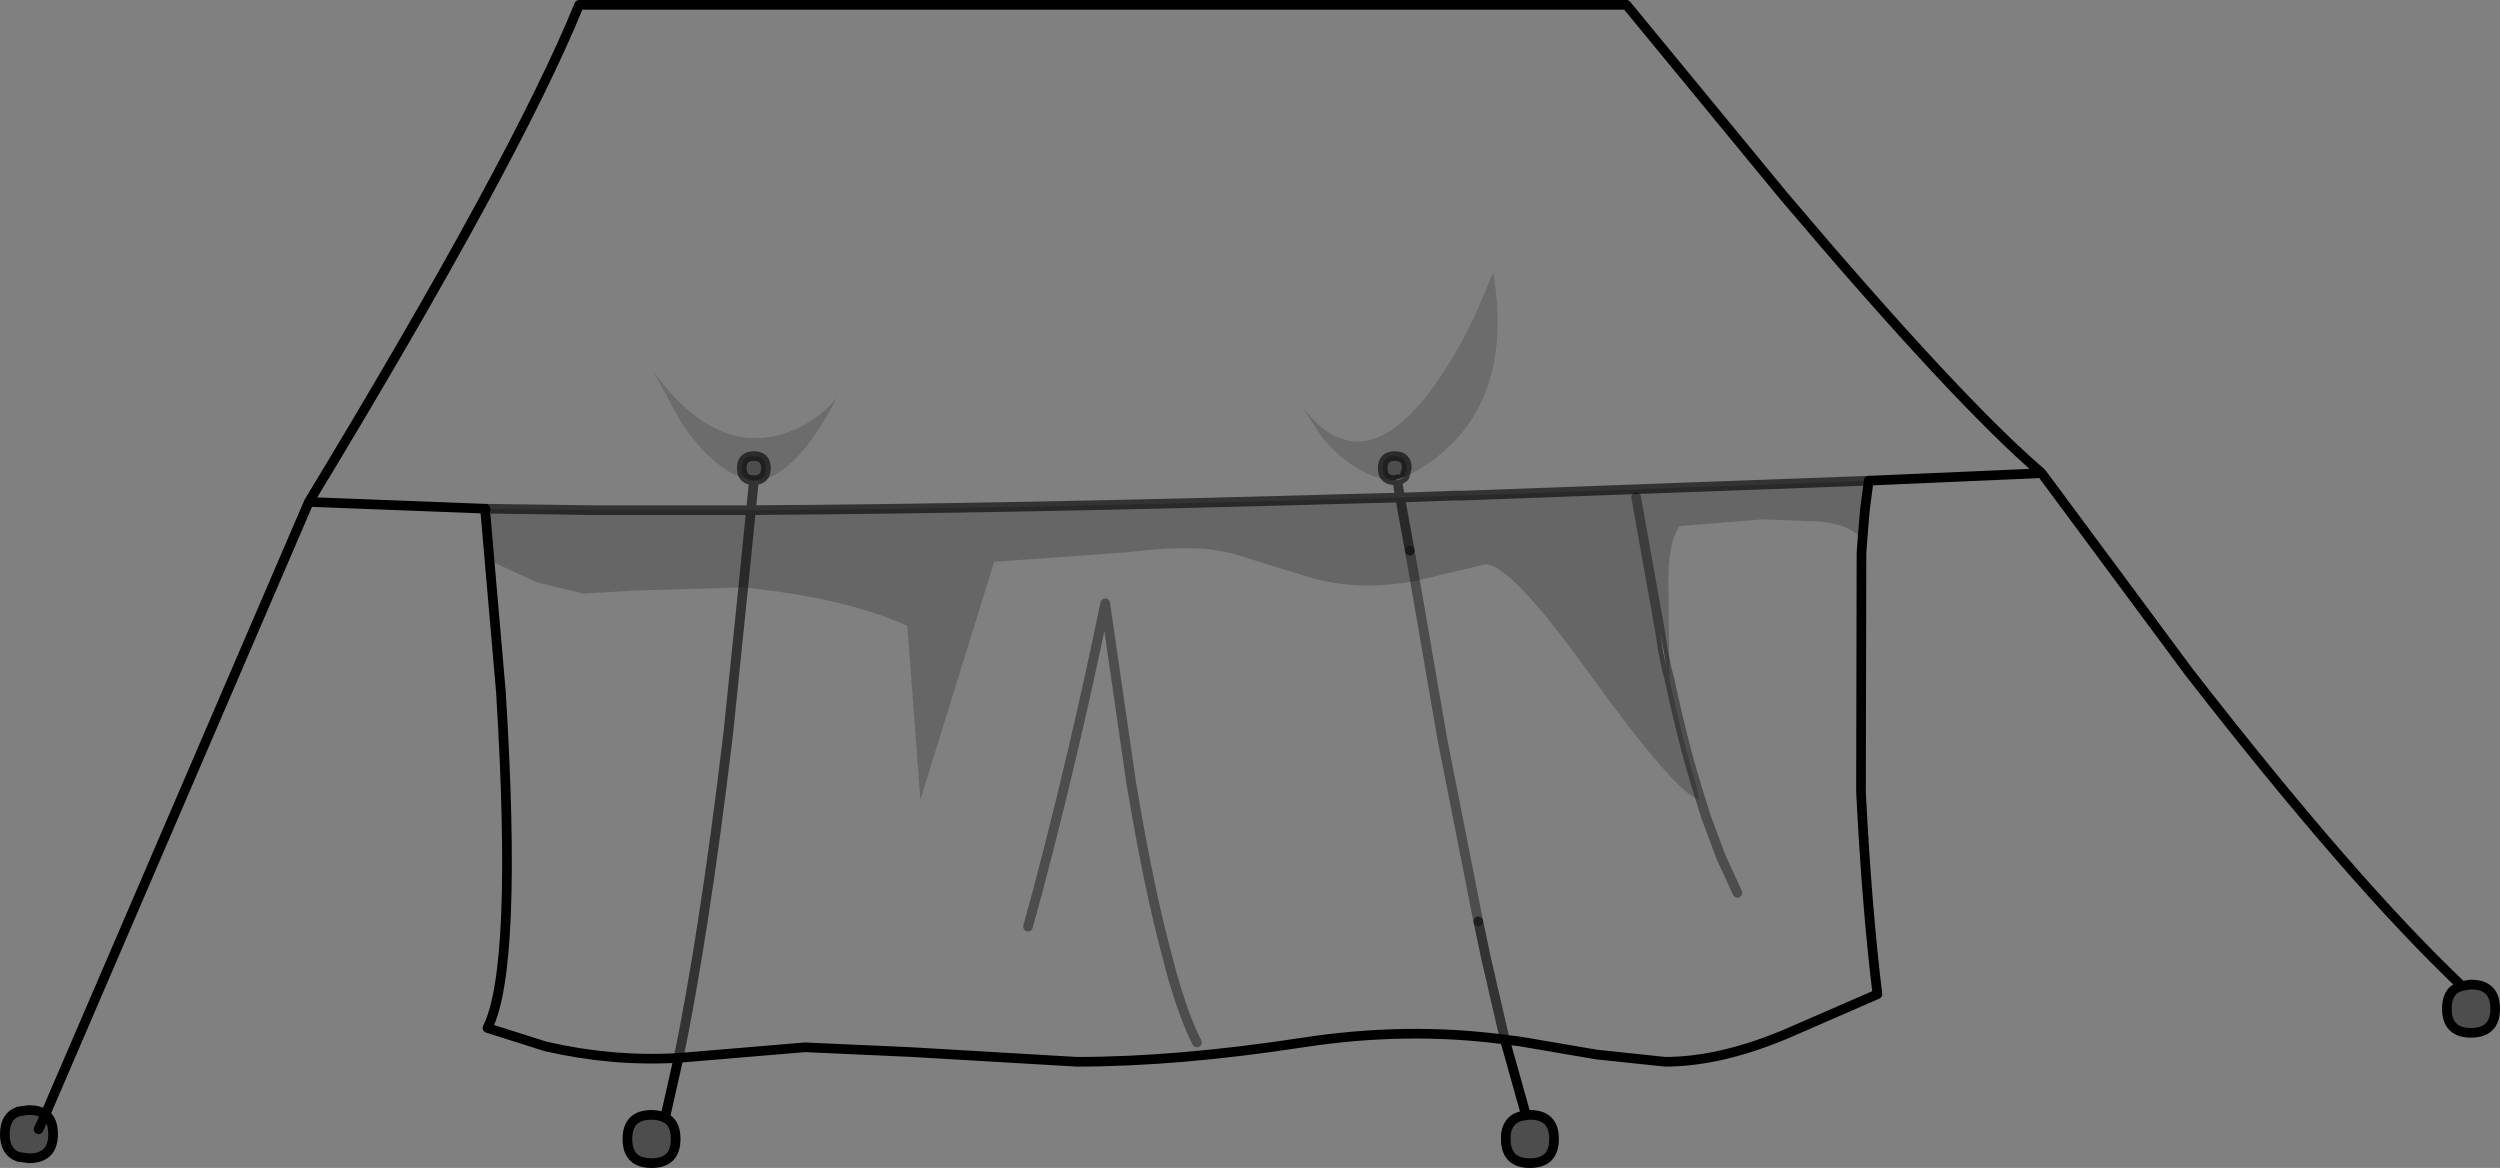 <?xml version="1.0" encoding="UTF-8" standalone="no"?>
<svg xmlns:xlink="http://www.w3.org/1999/xlink" height="121.0px" width="259.0px" xmlns="http://www.w3.org/2000/svg">
  <rect width="100%" height="100%" fill="#808080" stroke="none"/>
  <g transform="matrix(1.0, 0.0, 0.0, 1.0, 129.5, 60.5)">
    <path d="M16.0 -11.1 Q15.75 -10.85 15.25 -10.75 L15.25 -10.85 16.0 -11.1 M14.9 -10.75 L15.25 -10.85 15.25 -10.75 15.0 -10.75 14.9 -10.75 M43.2 8.9 L42.8 7.0 42.5 5.0 43.2 8.9" fill="#ffffff" fill-rule="evenodd" stroke="none"/>
    <path d="M16.0 -11.1 Q18.6 -12.2 21.0 -14.6 26.85 -20.6 25.35 -31.35 L25.2 -32.3 23.5 -28.25 Q21.3 -23.55 18.95 -20.35 11.45 -10.1 5.2 -18.65 L7.5 -15.15 Q10.55 -11.5 14.5 -10.65 L14.9 -10.75 15.0 -10.75 15.25 -10.75 Q15.75 -10.85 16.0 -11.1 M15.55 -8.95 L15.25 -10.75 15.55 -8.95 11.4 -8.85 Q-25.25 -7.8 -51.7 -7.65 L-68.3 -7.65 -79.2 -7.8 -79.25 -7.8 -79.2 -7.8 -78.65 -2.55 -78.5 -2.3 -73.95 -0.2 -69.1 1.0 -64.15 0.7 -52.5 0.35 -49.95 0.65 Q-41.05 1.8 -35.5 4.35 L-34.15 22.35 -26.5 -2.3 -12.5 -3.3 Q-6.8 -4.0 -3.55 -3.5 L-2.0 -3.2 5.2 -1.0 Q10.05 0.7 15.8 -0.1 L17.1 -0.3 24.2 -2.0 Q26.65 -2.55 35.1 9.2 44.05 21.6 46.5 22.35 L46.3 21.1 Q44.8 16.2 43.45 9.85 L43.35 0.7 Q43.2 -4.15 44.5 -6.0 L53.2 -6.7 59.25 -6.45 Q62.6 -6.0 63.2 -4.65 L63.45 -4.6 63.35 -3.2 63.3 21.1 63.3 21.55 Q63.9 33.5 65.0 42.5 L55.7 46.55 Q48.75 49.5 43.0 49.5 L35.9 48.75 28.0 47.4 26.4 47.2 24.45 38.75 23.65 34.95 24.45 38.75 26.4 47.2 Q16.25 45.85 5.5 47.5 -7.5 49.5 -17.95 49.5 L-35.0 48.5 -46.1 48.0 -58.0 49.0 -59.2 49.1 Q-57.95 43.05 -56.7 35.0 -55.35 26.35 -54.05 15.45 L-52.5 0.35 -54.05 15.45 Q-55.35 26.35 -56.7 35.0 -57.95 43.05 -59.2 49.1 -66.1 49.5 -73.0 47.9 L-79.0 46.0 Q-75.85 39.75 -77.6 11.25 L-79.25 -7.8 -97.5 -8.5 Q-76.0 -44.0 -69.5 -60.0 L39.0 -60.0 55.25 -40.25 Q73.25 -19.0 82.0 -11.5 L81.4 -11.45 64.1 -10.7 21.9 -9.15 21.1 -9.15 15.55 -8.95 M-51.4 -10.65 L-51.7 -7.65 -51.4 -10.65 Q-50.4 -10.55 -48.9 -11.5 -45.75 -13.5 -42.8 -19.3 -45.05 -16.55 -48.55 -15.5 -55.55 -13.45 -61.8 -22.0 L-59.0 -16.85 Q-55.45 -11.5 -51.5 -10.65 L-51.4 -10.65 M46.3 21.1 L47.25 24.15 48.8 28.3 50.5 32.0 48.8 28.3 47.25 24.15 46.3 21.1 M17.1 -0.3 L19.95 16.2 23.65 34.95 19.95 16.2 17.1 -0.3 M-5.5 47.5 Q-6.9 44.75 -8.25 39.85 L-8.5 38.85 Q-10.45 31.75 -12.3 20.65 L-15.0 2.0 Q-18.1 17.1 -22.0 31.85 L-23.0 35.5 -22.0 31.85 Q-18.1 17.1 -15.0 2.0 L-12.3 20.65 Q-10.45 31.75 -8.5 38.85 L-8.25 39.85 Q-6.9 44.75 -5.5 47.5" fill="#ffffff" fill-opacity="0.0" fill-rule="evenodd" stroke="none"/>
    <path d="M15.55 -8.95 L21.1 -9.15 21.9 -9.15 64.1 -10.7 63.7 -7.65 63.45 -4.6 63.2 -4.65 Q62.6 -6.0 59.25 -6.45 L53.2 -6.7 44.5 -6.0 Q43.2 -4.15 43.35 0.7 L43.45 9.85 Q44.8 16.2 46.3 21.1 L46.5 22.35 Q44.05 21.6 35.1 9.2 26.65 -2.55 24.2 -2.0 L17.1 -0.3 15.8 -0.1 Q10.05 0.7 5.2 -1.0 L-2.0 -3.2 -3.55 -3.5 Q-6.8 -4.0 -12.5 -3.3 L-26.5 -2.3 -34.15 22.35 -35.5 4.35 Q-41.05 1.8 -49.95 0.65 L-52.5 0.35 -51.7 -7.65 -52.5 0.35 -64.15 0.7 -69.1 1.0 -73.95 -0.2 -78.5 -2.3 -78.65 -2.55 -79.2 -7.8 -68.3 -7.65 -51.7 -7.65 Q-25.25 -7.8 11.4 -8.85 L15.55 -8.95 16.55 -3.45 15.55 -8.95 M16.55 -3.45 L17.1 -0.3 16.55 -3.45 M43.2 8.9 L43.45 9.85 43.2 8.9 42.5 5.0 42.8 7.0 43.2 8.9 M40.0 -9.0 L42.5 5.0 40.0 -9.0" fill="#000000" fill-opacity="0.2" fill-rule="evenodd" stroke="none"/>
    <path d="M14.9 -10.75 Q13.75 -10.8 13.75 -12.0 13.75 -13.25 15.0 -13.25 16.25 -13.25 16.25 -12.0 L16.0 -11.1 15.25 -10.85 14.9 -10.75 M125.55 41.65 L126.45 41.5 126.5 41.5 Q129.0 41.5 129.0 44.0 129.0 46.5 126.5 46.5 124.0 46.5 124.0 44.0 L124.0 43.85 124.0 43.8 124.0 43.75 Q124.1 42.0 125.55 41.65 M28.6 55.05 L28.95 55.0 29.0 55.0 Q31.5 55.0 31.5 57.5 31.5 60.0 29.0 60.0 26.5 60.0 26.5 57.5 L26.5 57.35 26.5 57.25 26.5 57.2 26.5 57.1 26.5 57.05 Q26.75 55.2 28.6 55.05 M-52.65 -12.0 Q-52.65 -13.25 -51.4 -13.25 -50.15 -13.25 -50.15 -12.0 -50.15 -10.75 -51.4 -10.75 -52.65 -10.75 -52.65 -12.0 M-60.6 55.3 Q-59.5 55.8 -59.5 57.5 -59.5 60.0 -62.0 60.0 -64.5 60.0 -64.5 57.5 -64.5 55.0 -62.0 55.0 -61.2 55.0 -60.6 55.3 M-125.5 56.5 L-124.8 54.95 -125.5 56.5 M-124.8 54.95 Q-124.0 55.55 -124.0 57.0 -124.0 59.5 -126.5 59.5 L-127.6 59.35 Q-129.0 58.85 -129.0 57.0 -129.0 55.15 -127.6 54.65 L-126.5 54.5 Q-125.45 54.5 -124.8 54.95" fill="#000000" fill-opacity="0.4" fill-rule="evenodd" stroke="none"/>
    <path d="M14.9 -10.75 L14.5 -10.65 Q10.55 -11.5 7.5 -15.15 L5.2 -18.65 Q11.45 -10.1 18.95 -20.35 21.3 -23.55 23.5 -28.25 L25.2 -32.3 25.35 -31.35 Q26.85 -20.6 21.0 -14.6 18.6 -12.2 16.0 -11.1 L16.25 -12.0 Q16.25 -13.25 15.0 -13.25 13.75 -13.25 13.75 -12.0 13.75 -10.8 14.9 -10.75 M-51.4 -10.65 L-51.5 -10.65 Q-55.45 -11.5 -59.0 -16.85 L-61.8 -22.0 Q-55.55 -13.45 -48.55 -15.5 -45.05 -16.55 -42.8 -19.3 -45.75 -13.5 -48.9 -11.5 -50.4 -10.55 -51.4 -10.65 M-52.65 -12.0 Q-52.65 -10.75 -51.4 -10.75 -50.15 -10.75 -50.15 -12.0 -50.15 -13.25 -51.4 -13.25 -52.65 -13.25 -52.65 -12.0" fill="#000000" fill-opacity="0.153" fill-rule="evenodd" stroke="none"/>
    <path d="M64.1 -10.7 L81.4 -11.45 82.0 -11.5 Q73.25 -19.0 55.25 -40.25 L39.0 -60.0 -69.5 -60.0 Q-76.0 -44.0 -97.5 -8.5 L-79.25 -7.8 -79.2 -7.8 M63.45 -4.6 L63.35 -3.2 63.45 -4.6 63.7 -7.65 64.1 -10.7 M125.55 41.65 Q124.1 42.0 124.0 43.75 L124.0 43.8 124.0 43.85 124.0 44.0 Q124.0 46.5 126.5 46.5 129.0 46.5 129.0 44.0 129.0 41.5 126.5 41.5 L126.45 41.5 125.55 41.65 Q114.25 30.95 97.3 9.15 L82.0 -11.5 M63.35 -3.2 L63.3 21.1 63.3 21.55 Q63.9 33.5 65.0 42.5 L55.7 46.55 Q48.75 49.5 43.0 49.5 L35.9 48.75 28.0 47.4 26.4 47.2 28.6 55.05 28.95 55.0 29.0 55.0 Q31.5 55.0 31.5 57.5 31.5 60.0 29.0 60.0 26.5 60.0 26.5 57.5 L26.5 57.35 26.5 57.25 26.5 57.2 26.5 57.1 26.5 57.05 Q26.75 55.2 28.6 55.05 M-59.2 49.1 L-58.0 49.0 -46.1 48.0 -35.0 48.5 -17.95 49.5 Q-7.5 49.5 5.5 47.5 16.25 45.85 26.4 47.2 M-59.2 49.1 L-60.6 55.3 Q-59.5 55.8 -59.5 57.5 -59.5 60.0 -62.0 60.0 -64.5 60.0 -64.5 57.5 -64.5 55.0 -62.0 55.0 -61.2 55.0 -60.6 55.3 M-79.25 -7.8 L-77.6 11.25 Q-75.85 39.75 -79.0 46.0 L-73.0 47.9 Q-66.1 49.5 -59.2 49.1 M-124.8 54.95 L-125.5 56.5 M-124.8 54.95 Q-125.45 54.5 -126.5 54.5 L-127.6 54.65 Q-129.0 55.15 -129.0 57.0 -129.0 58.85 -127.6 59.35 L-126.5 59.5 Q-124.0 59.5 -124.0 57.0 -124.0 55.55 -124.8 54.95 L-97.5 -8.5" fill="none" stroke="#000000" stroke-linecap="round" stroke-linejoin="round" stroke-width="1.0"/>
    <path d="M14.9 -10.75 Q13.75 -10.8 13.75 -12.0 13.75 -13.25 15.0 -13.25 16.25 -13.25 16.25 -12.0 L16.0 -11.1 Q15.75 -10.85 15.25 -10.75 L15.55 -8.95 21.1 -9.15 21.9 -9.15 64.1 -10.7 M-79.2 -7.8 L-68.3 -7.65 -51.7 -7.65 -51.4 -10.65 M15.25 -10.75 L15.25 -10.85 M15.25 -10.75 L15.0 -10.75 14.9 -10.75 M16.55 -3.45 L15.55 -8.95 11.4 -8.85 Q-25.25 -7.8 -51.7 -7.65 L-52.5 0.35 -54.05 15.45 Q-55.35 26.35 -56.7 35.0 -57.95 43.05 -59.2 49.1 M26.4 47.2 L24.45 38.75 23.65 34.95 M-52.65 -12.0 Q-52.65 -13.25 -51.4 -13.25 -50.15 -13.25 -50.15 -12.0 -50.15 -10.75 -51.4 -10.75 -52.65 -10.75 -52.65 -12.0" fill="none" stroke="#000000" stroke-linecap="round" stroke-linejoin="round" stroke-opacity="0.6" stroke-width="1.0"/>
    <path d="M17.1 -0.3 L16.55 -3.45 M46.3 21.1 Q44.8 16.2 43.45 9.85 L43.2 8.9 42.8 7.0 42.5 5.0 40.0 -9.0 M50.5 32.0 L48.8 28.3 47.25 24.15 46.3 21.1 M23.65 34.95 L19.95 16.2 17.1 -0.3 M-23.0 35.5 L-22.0 31.85 Q-18.1 17.1 -15.0 2.0 L-12.3 20.65 Q-10.45 31.75 -8.5 38.85 L-8.25 39.85 Q-6.9 44.75 -5.5 47.5" fill="none" stroke="#000000" stroke-linecap="round" stroke-linejoin="round" stroke-opacity="0.4" stroke-width="1.0"/>
  </g>
</svg>
